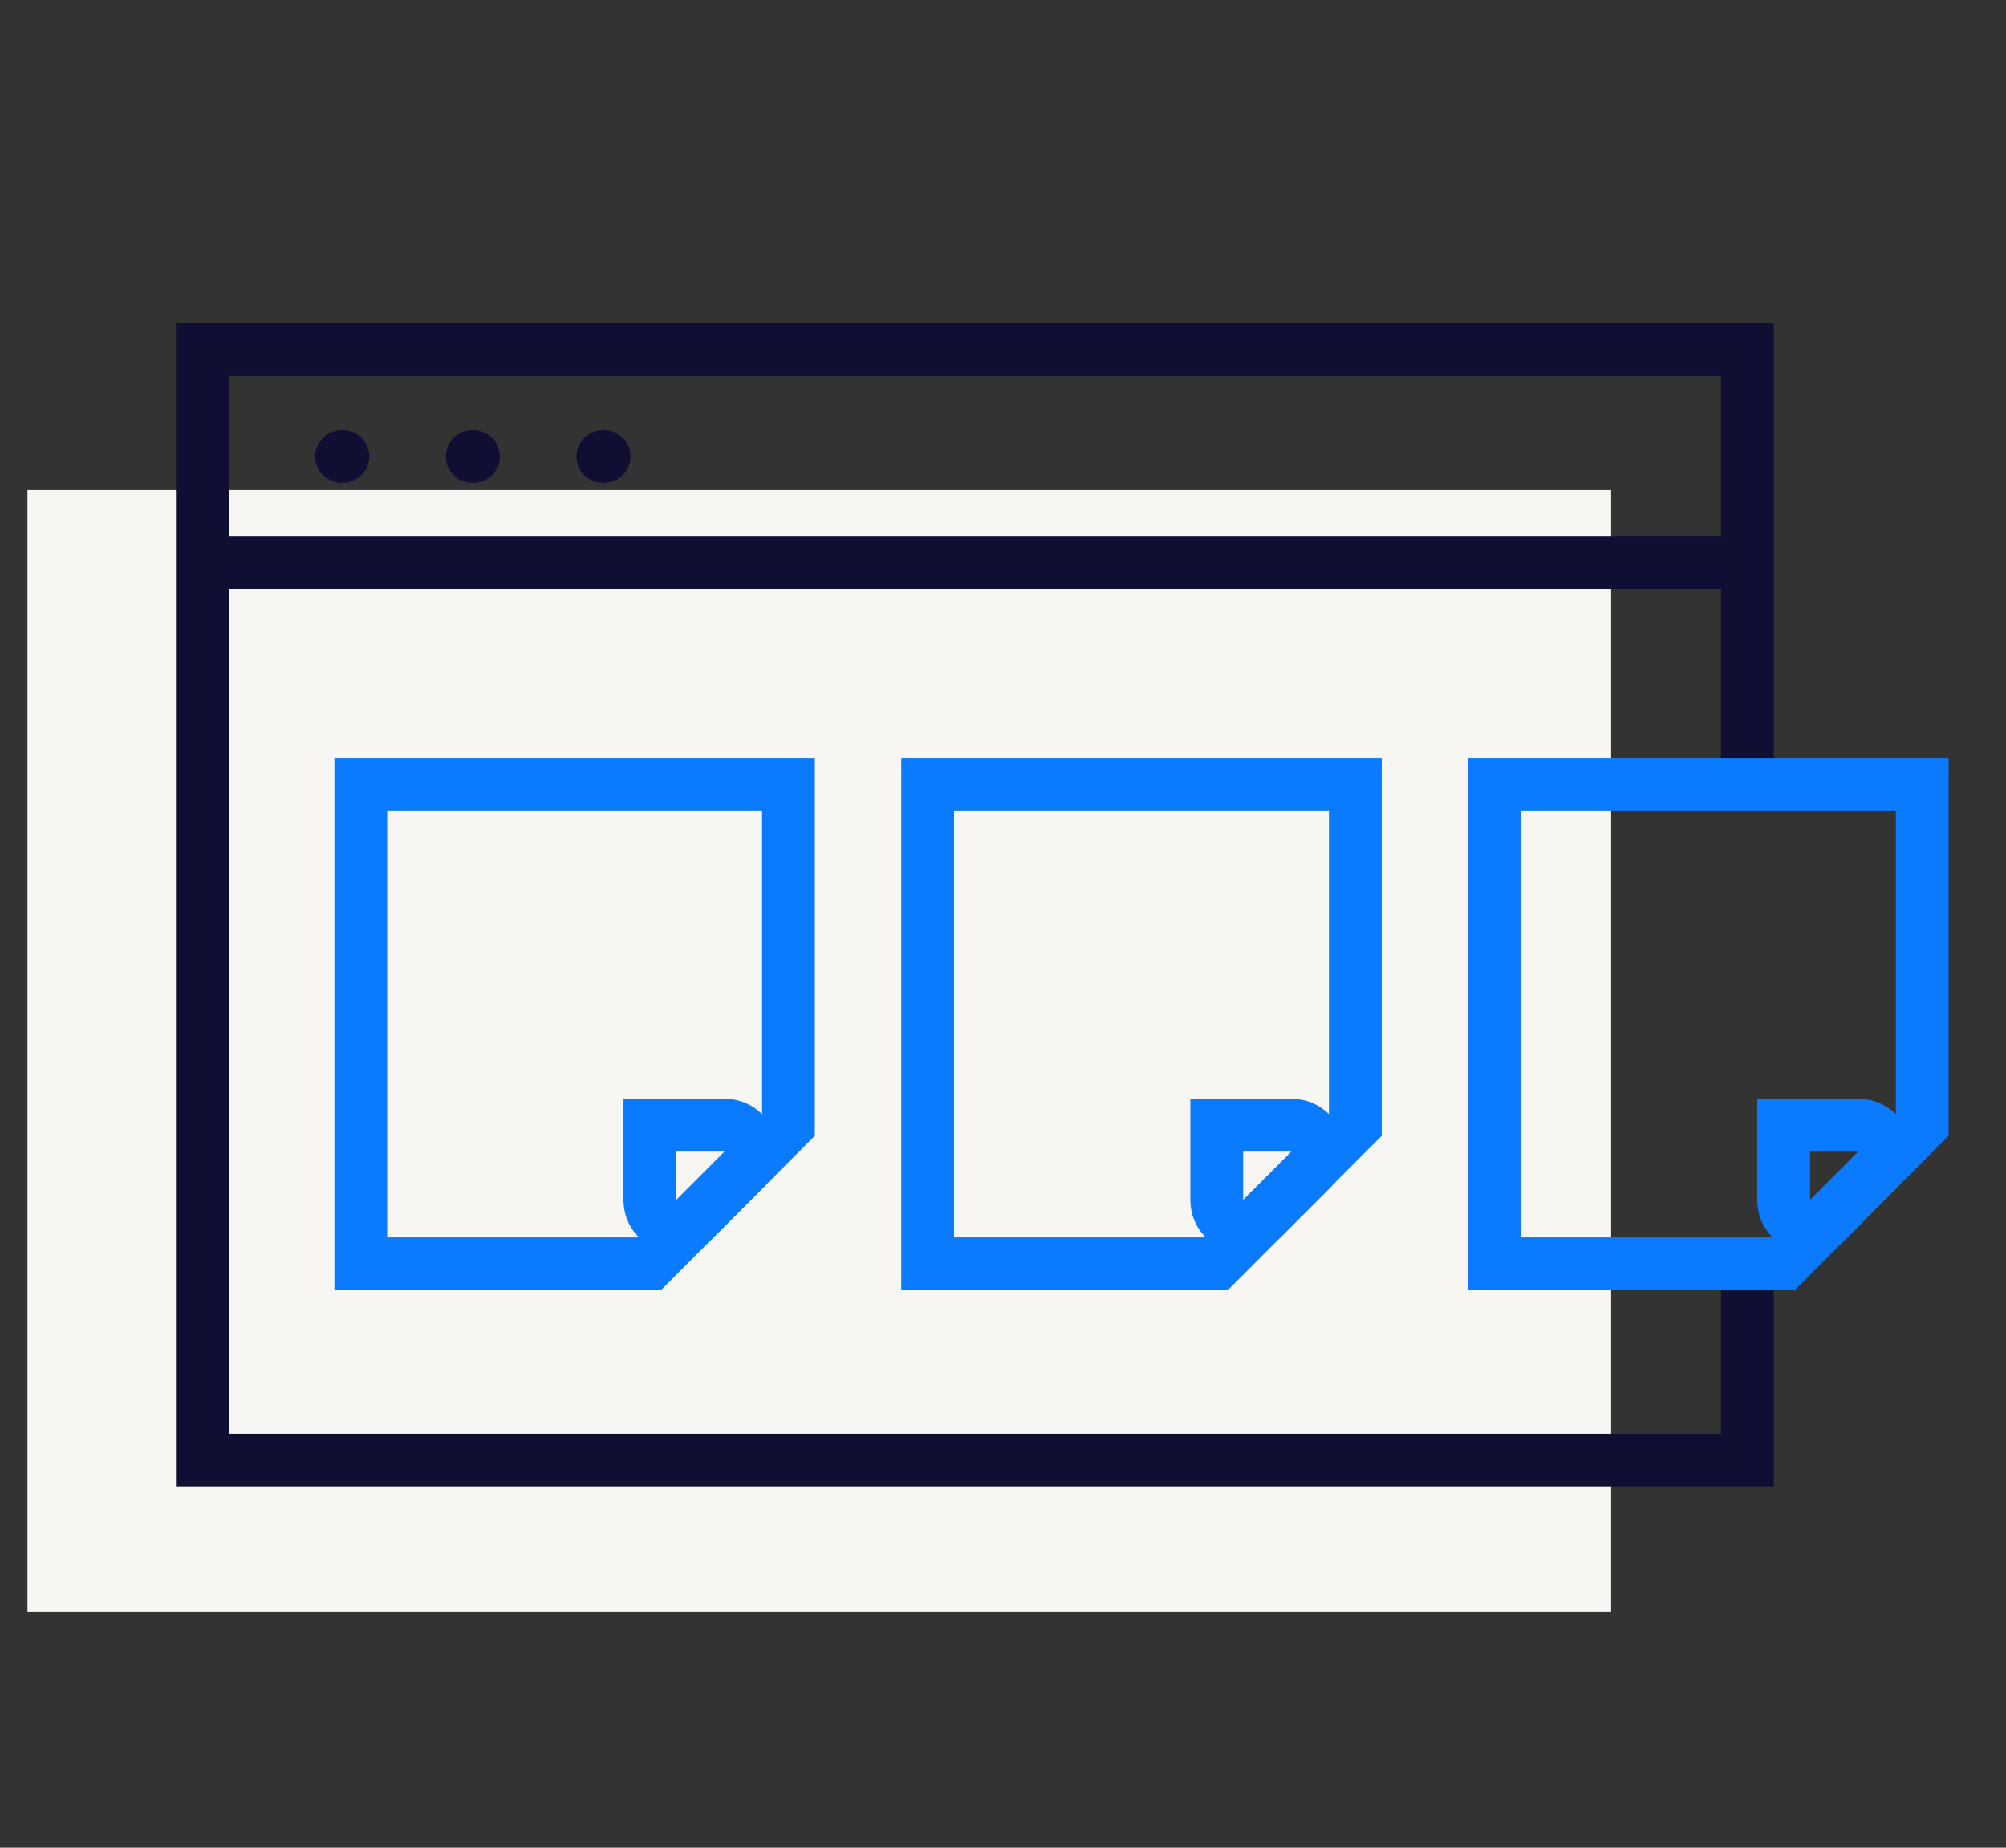 <svg width="38" height="35" viewBox="0 0 38 35" fill="none" xmlns="http://www.w3.org/2000/svg">
<rect x="0" y="0" width="38" height="35" fill="#333333" stroke="none"/>
<g id="Icons/Tasks v1">
<path id="Vector" d="M30.52 9.286H0.52V30.535H30.52V9.286Z" fill="#F7F6F2"/>
<g id="Group 1437254070">
<g id="Group 1437254069">
<path id="Rectangle 12878" d="M20.738 27.661L33.101 27.661L33.101 24.189M26.802 27.661L3.833 27.661L3.833 6.612L14.671 6.612L19.801 6.612L33.101 6.612L33.101 14.453" stroke="#0F0E33" stroke-linecap="round"/>
</g>
<g id="Group 1437253772">
<path id="Rectangle 12760" d="M6.835 23.939L12.172 23.939L12.313 23.939L14.936 21.307L14.936 14.865L6.835 14.865L6.835 23.939Z" stroke="#0A7AFF" stroke-linecap="round"/>
<path id="Rectangle 12775" d="M14.082 22.168C14.397 21.853 14.174 21.314 13.729 21.314L12.311 21.314L12.311 22.732C12.311 23.177 12.849 23.401 13.164 23.086L14.082 22.168Z" stroke="#0A7AFF" stroke-linecap="round"/>
</g>
<g id="Group 1437253863">
<path id="Rectangle 12760_2" d="M17.573 23.939L22.911 23.939L23.051 23.939L25.674 21.307L25.674 14.865L17.573 14.865L17.573 23.939Z" stroke="#0A7AFF" stroke-linecap="round"/>
<path id="Rectangle 12775_2" d="M24.821 22.168C25.136 21.853 24.913 21.314 24.467 21.314L23.049 21.314L23.049 22.732C23.049 23.177 23.588 23.401 23.903 23.086L24.821 22.168Z" stroke="#0A7AFF" stroke-linecap="round"/>
</g>
<g id="Group 1437253864">
<path id="Rectangle 12760_3" d="M28.312 23.939L33.65 23.939L33.79 23.939L36.413 21.307L36.413 14.865L28.312 14.865L28.312 23.939Z" stroke="#0A7AFF" stroke-linecap="round"/>
<path id="Rectangle 12775_3" d="M35.559 22.168C35.874 21.853 35.651 21.314 35.206 21.314L33.788 21.314L33.788 22.732C33.788 23.177 34.327 23.401 34.642 23.086L35.559 22.168Z" stroke="#0A7AFF" stroke-linecap="round"/>
</g>
<g id="Group 1437253862">
<path id="Vector 146" d="M6.495 8.647L6.471 8.647" stroke="#0F0E33" stroke-linecap="round" stroke-linejoin="round"/>
<path id="Vector 157" d="M8.969 8.647L8.945 8.647" stroke="#0F0E33" stroke-linecap="round" stroke-linejoin="round"/>
<path id="Vector 158" d="M11.443 8.647L11.42 8.647" stroke="#0F0E33" stroke-linecap="round" stroke-linejoin="round"/>
</g>
<path id="Vector 156" d="M3.99 10.657L20.102 10.657L33.083 10.657" stroke="#0F0E33" stroke-linecap="round" stroke-linejoin="round"/>
</g>
</g>
</svg>
